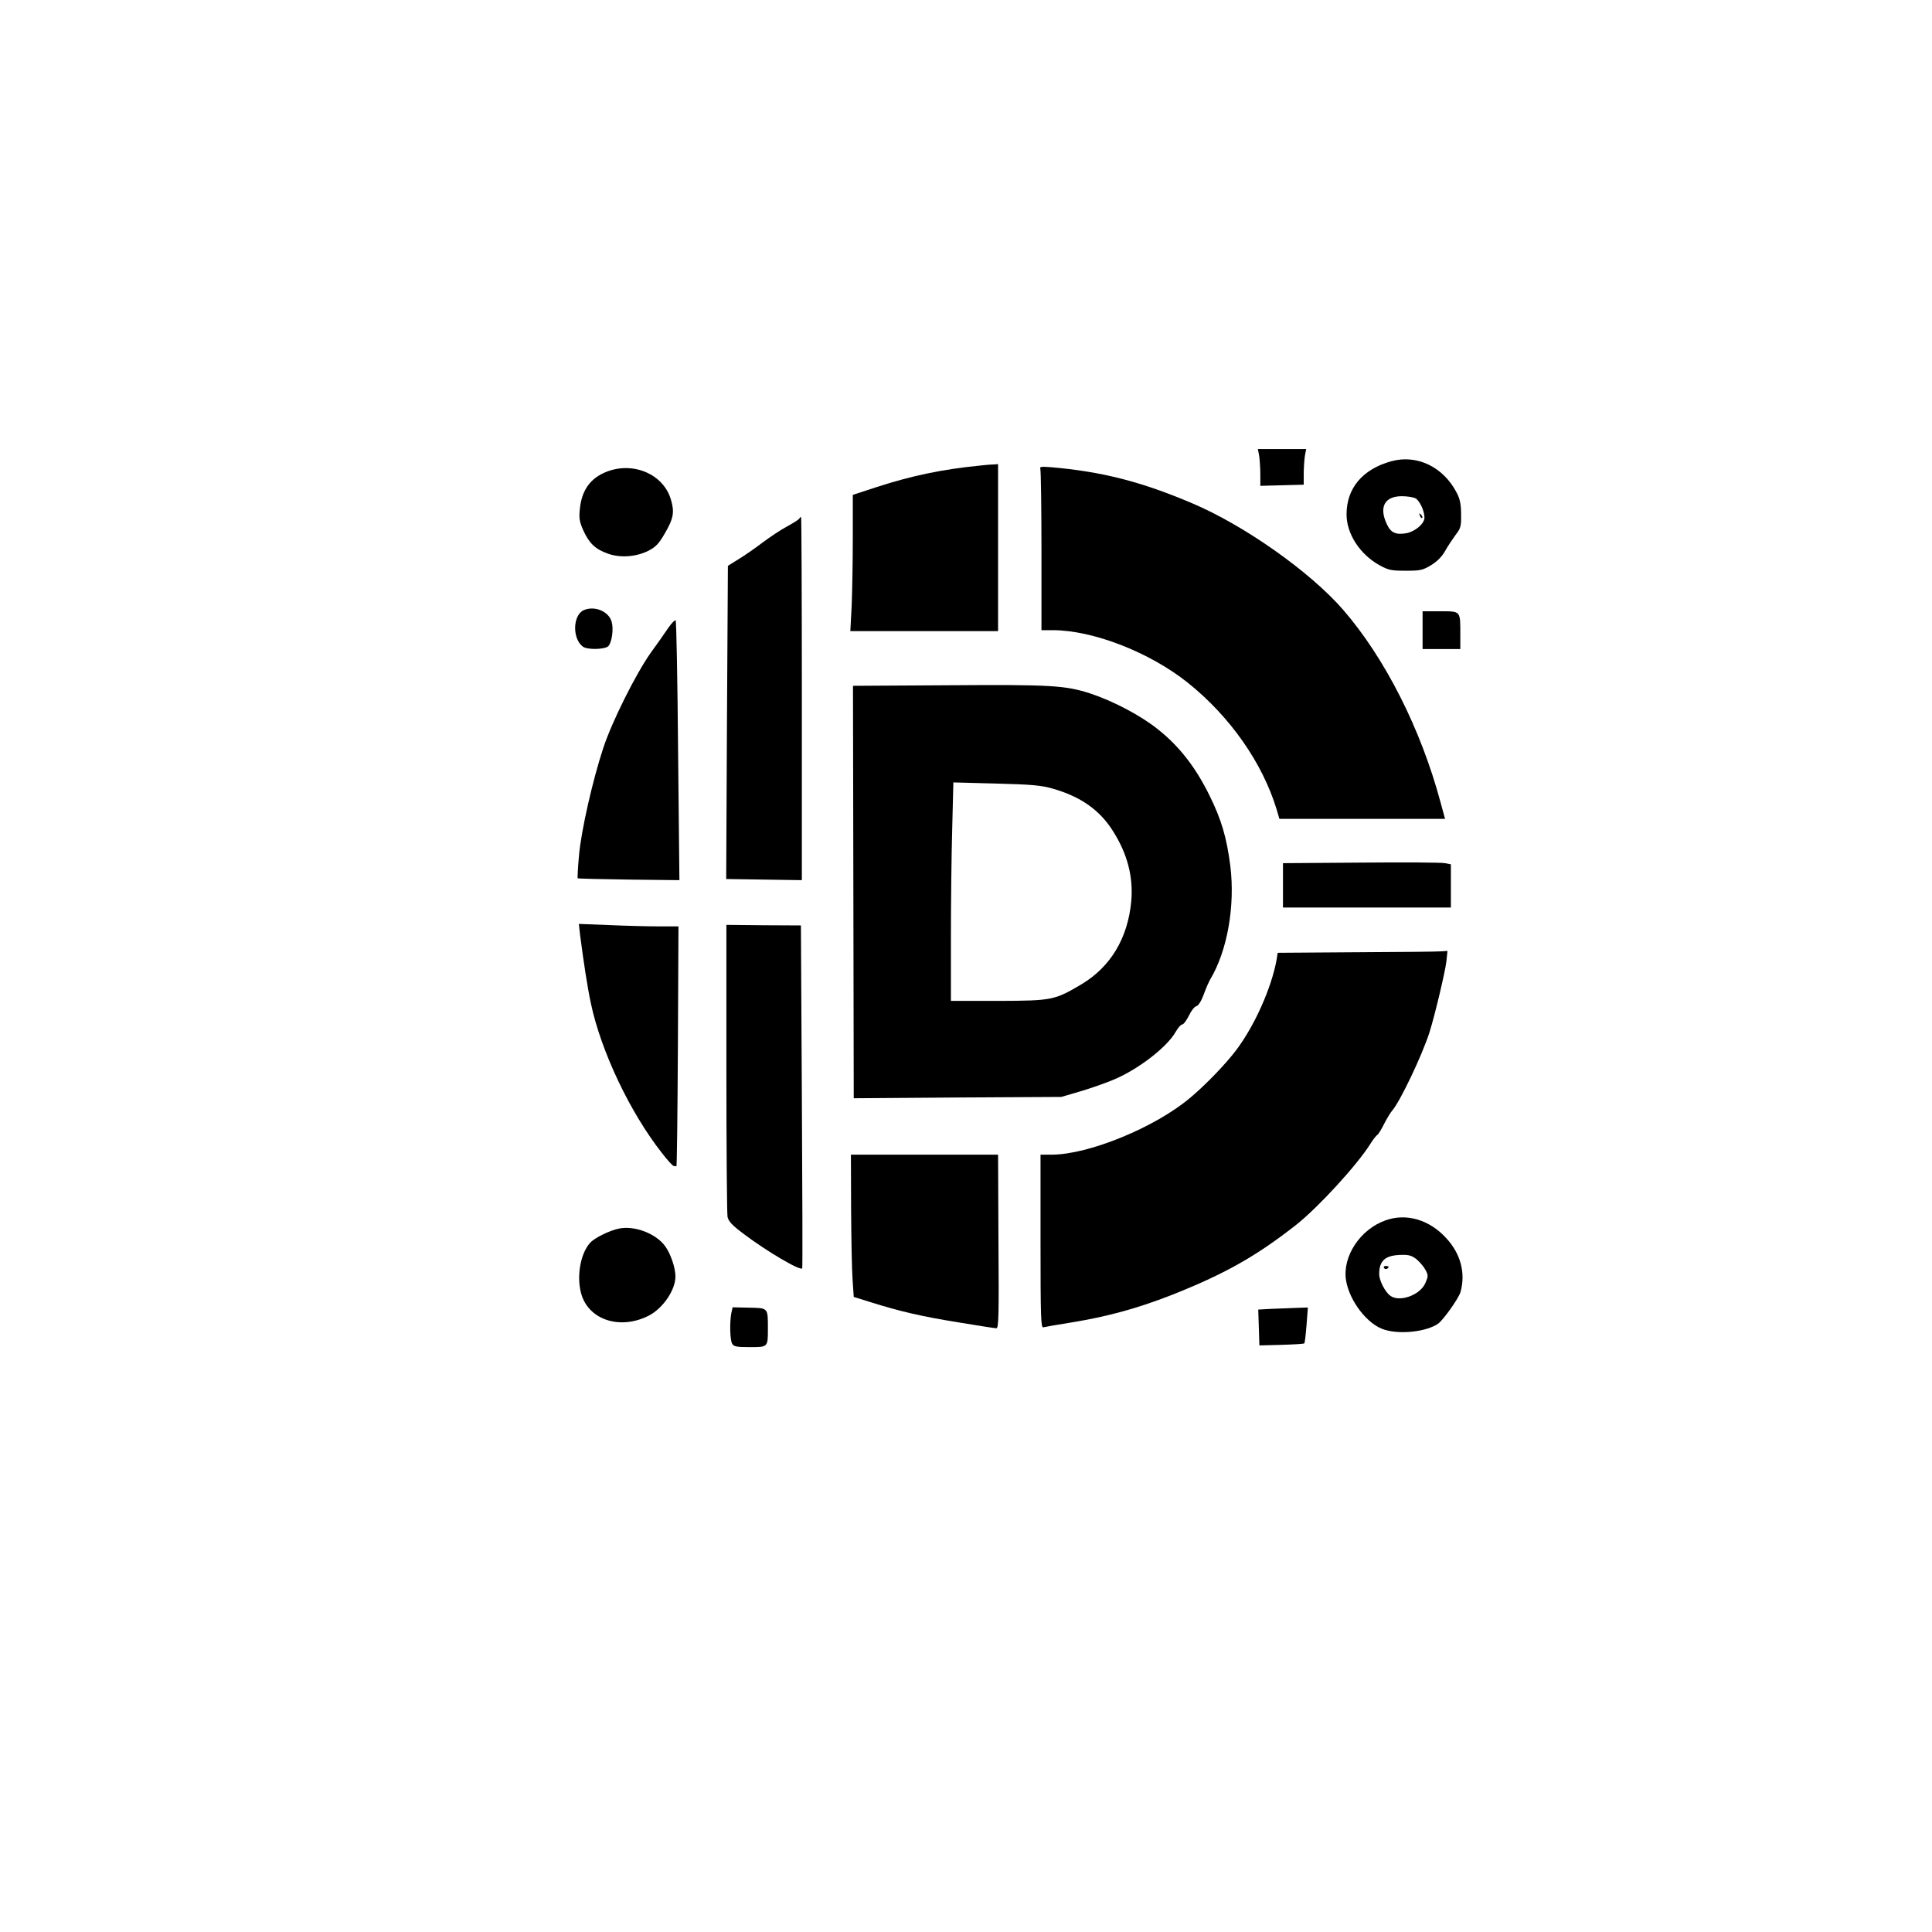 <?xml version="1.0" standalone="no"?>
<!DOCTYPE svg PUBLIC "-//W3C//DTD SVG 20010904//EN"
 "http://www.w3.org/TR/2001/REC-SVG-20010904/DTD/svg10.dtd">
<svg version="1.0" xmlns="http://www.w3.org/2000/svg"
 width="1024pt" height="1024pt" viewBox="0 0 1024 1024"
 preserveAspectRatio="xMidYMid meet">

<g transform="translate(0,1024) scale(0.1,-0.1)"
fill="#000000" stroke="none">
<path d="M6674 7823 c3 -21 6 -65 6 -98 l0 -60 115 3 115 3 0 57 c0 31 3 74 6
95 l7 37 -128 0 -128 0 7 -37z"/>
<path d="M7373 7795 c-151 -42 -235 -142 -236 -279 -1 -104 70 -214 175 -272
47 -26 63 -29 139 -29 78 0 90 3 135 30 32 20 58 46 74 76 14 25 39 62 55 84
27 35 30 45 29 109 0 53 -6 82 -23 114 -71 138 -212 205 -348 167z m129 -196
c22 -12 48 -66 48 -103 0 -31 -49 -73 -95 -82 -57 -10 -84 2 -105 49 -42 90
-11 147 80 147 28 0 60 -5 72 -11z"/>
<path d="M7526 7507 c3 -10 9 -15 12 -12 3 3 0 11 -7 18 -10 9 -11 8 -5 -6z"/>
<path d="M5200 7773 c-205 -20 -366 -54 -552 -114 l-128 -42 0 -227 c0 -125
-3 -287 -6 -361 l-7 -134 392 0 391 0 0 443 0 442 -27 -2 c-16 0 -44 -3 -63
-5z"/>
<path d="M5514 7754 c3 -9 6 -204 6 -435 l0 -419 59 0 c214 0 514 -117 716
-278 225 -180 397 -426 472 -674 l14 -48 439 0 439 0 -24 88 c-104 388 -294
764 -517 1021 -174 200 -522 446 -798 563 -270 115 -481 169 -753 192 -50 4
-58 2 -53 -10z"/>
<path d="M3216 7740 c-88 -34 -134 -100 -143 -201 -5 -46 -1 -66 19 -111 31
-68 64 -99 129 -122 65 -24 149 -18 214 14 41 21 56 37 87 90 48 82 54 115 34
182 -39 134 -198 203 -340 148z"/>
<path d="M4235 7490 c-3 -5 -32 -23 -63 -40 -32 -17 -91 -56 -132 -87 -41 -31
-99 -71 -129 -89 l-53 -33 -5 -830 -4 -830 201 -3 200 -3 0 963 c0 529 -2 962
-4 962 -3 0 -7 -4 -11 -10z"/>
<path d="M3094 7006 c-58 -26 -62 -150 -5 -193 23 -18 116 -16 135 2 19 19 29
91 18 129 -15 56 -91 87 -148 62z"/>
<path d="M7540 6900 l0 -100 100 0 100 0 0 78 c0 126 3 122 -106 122 l-94 0 0
-100z"/>
<path d="M3542 6912 c-17 -26 -59 -85 -93 -132 -78 -110 -207 -367 -252 -506
-56 -170 -116 -434 -128 -566 -6 -66 -9 -121 -7 -123 2 -2 124 -5 271 -7 l268
-3 -7 685 c-3 377 -9 688 -13 692 -3 4 -21 -14 -39 -40z"/>
<path d="M4523 5512 l2 -1093 550 4 550 3 92 27 c50 14 130 42 177 61 132 53
291 174 338 258 12 21 27 38 34 38 7 0 22 21 35 46 12 26 30 49 40 51 11 3 26
27 39 62 11 31 27 67 35 81 90 151 132 387 106 600 -19 149 -47 246 -111 375
-73 148 -159 259 -271 348 -90 73 -236 150 -359 191 -132 43 -207 48 -752 44
l-507 -3 2 -1093z m1057 548 c147 -42 249 -113 319 -225 77 -121 108 -243 97
-371 -18 -196 -109 -348 -264 -441 -142 -84 -155 -87 -439 -88 l-253 0 0 336
c0 185 3 445 7 579 l6 243 226 -6 c188 -5 238 -9 301 -27z"/>
<path d="M6800 5548 l0 -118 445 0 445 0 0 115 0 114 -32 6 c-18 4 -219 5
-445 3 l-413 -3 0 -117z"/>
<path d="M3074 5289 c20 -155 40 -284 58 -368 54 -255 209 -580 377 -793 29
-38 57 -68 62 -68 5 0 11 -1 14 -2 3 -2 6 284 8 635 l3 637 -106 0 c-58 0
-176 3 -264 7 l-158 6 6 -54z"/>
<path d="M3850 4580 c0 -417 3 -772 6 -789 5 -24 24 -45 83 -89 125 -95 306
-201 313 -184 2 4 1 414 -2 912 l-5 905 -197 1 -198 2 0 -758z"/>
<path d="M7194 5193 l-422 -3 -6 -38 c-27 -148 -116 -348 -214 -478 -56 -74
-161 -183 -242 -251 -186 -158 -540 -303 -737 -303 l-58 0 0 -460 c0 -404 2
-459 15 -455 8 2 73 14 144 25 192 31 350 74 530 144 284 112 452 206 667 375
117 93 321 315 392 428 14 23 31 44 37 48 6 3 22 30 36 58 15 29 34 61 44 72
42 49 159 295 197 415 28 89 82 316 89 373 l6 57 -28 -2 c-16 -2 -219 -4 -450
-5z"/>
<path d="M4511 3833 c1 -159 4 -328 8 -378 l6 -89 90 -28 c152 -48 272 -76
466 -107 102 -17 192 -31 200 -31 12 0 14 64 11 460 l-2 460 -390 0 -390 0 1
-287z"/>
<path d="M7344 3772 c-134 -47 -229 -190 -210 -316 17 -111 115 -238 205 -264
85 -26 222 -10 283 32 28 20 109 134 119 168 28 100 1 204 -77 287 -89 97
-211 132 -320 93z m166 -208 c17 -15 38 -40 46 -56 15 -28 14 -34 -2 -70 -29
-64 -139 -102 -186 -65 -28 21 -58 81 -58 114 0 73 33 101 122 102 36 1 53 -5
78 -25z"/>
<path d="M7335 3520 c4 -6 11 -8 16 -5 14 9 11 15 -7 15 -8 0 -12 -5 -9 -10z"/>
<path d="M3284 3729 c-49 -9 -132 -49 -156 -76 -55 -60 -75 -193 -43 -284 46
-128 205 -176 350 -104 76 37 145 136 145 209 0 47 -26 123 -56 163 -49 65
-158 107 -240 92z"/>
<path d="M3876 3279 c-9 -49 -7 -138 4 -160 9 -16 22 -19 94 -19 97 0 96 -1
96 98 0 112 2 109 -99 111 l-88 2 -7 -32z"/>
<path d="M6742 3303 l-73 -4 3 -95 3 -95 117 3 c64 2 118 5 121 8 3 3 8 47 12
98 l7 92 -58 -2 c-33 -1 -92 -4 -132 -5z"/>
</g>
</svg>
